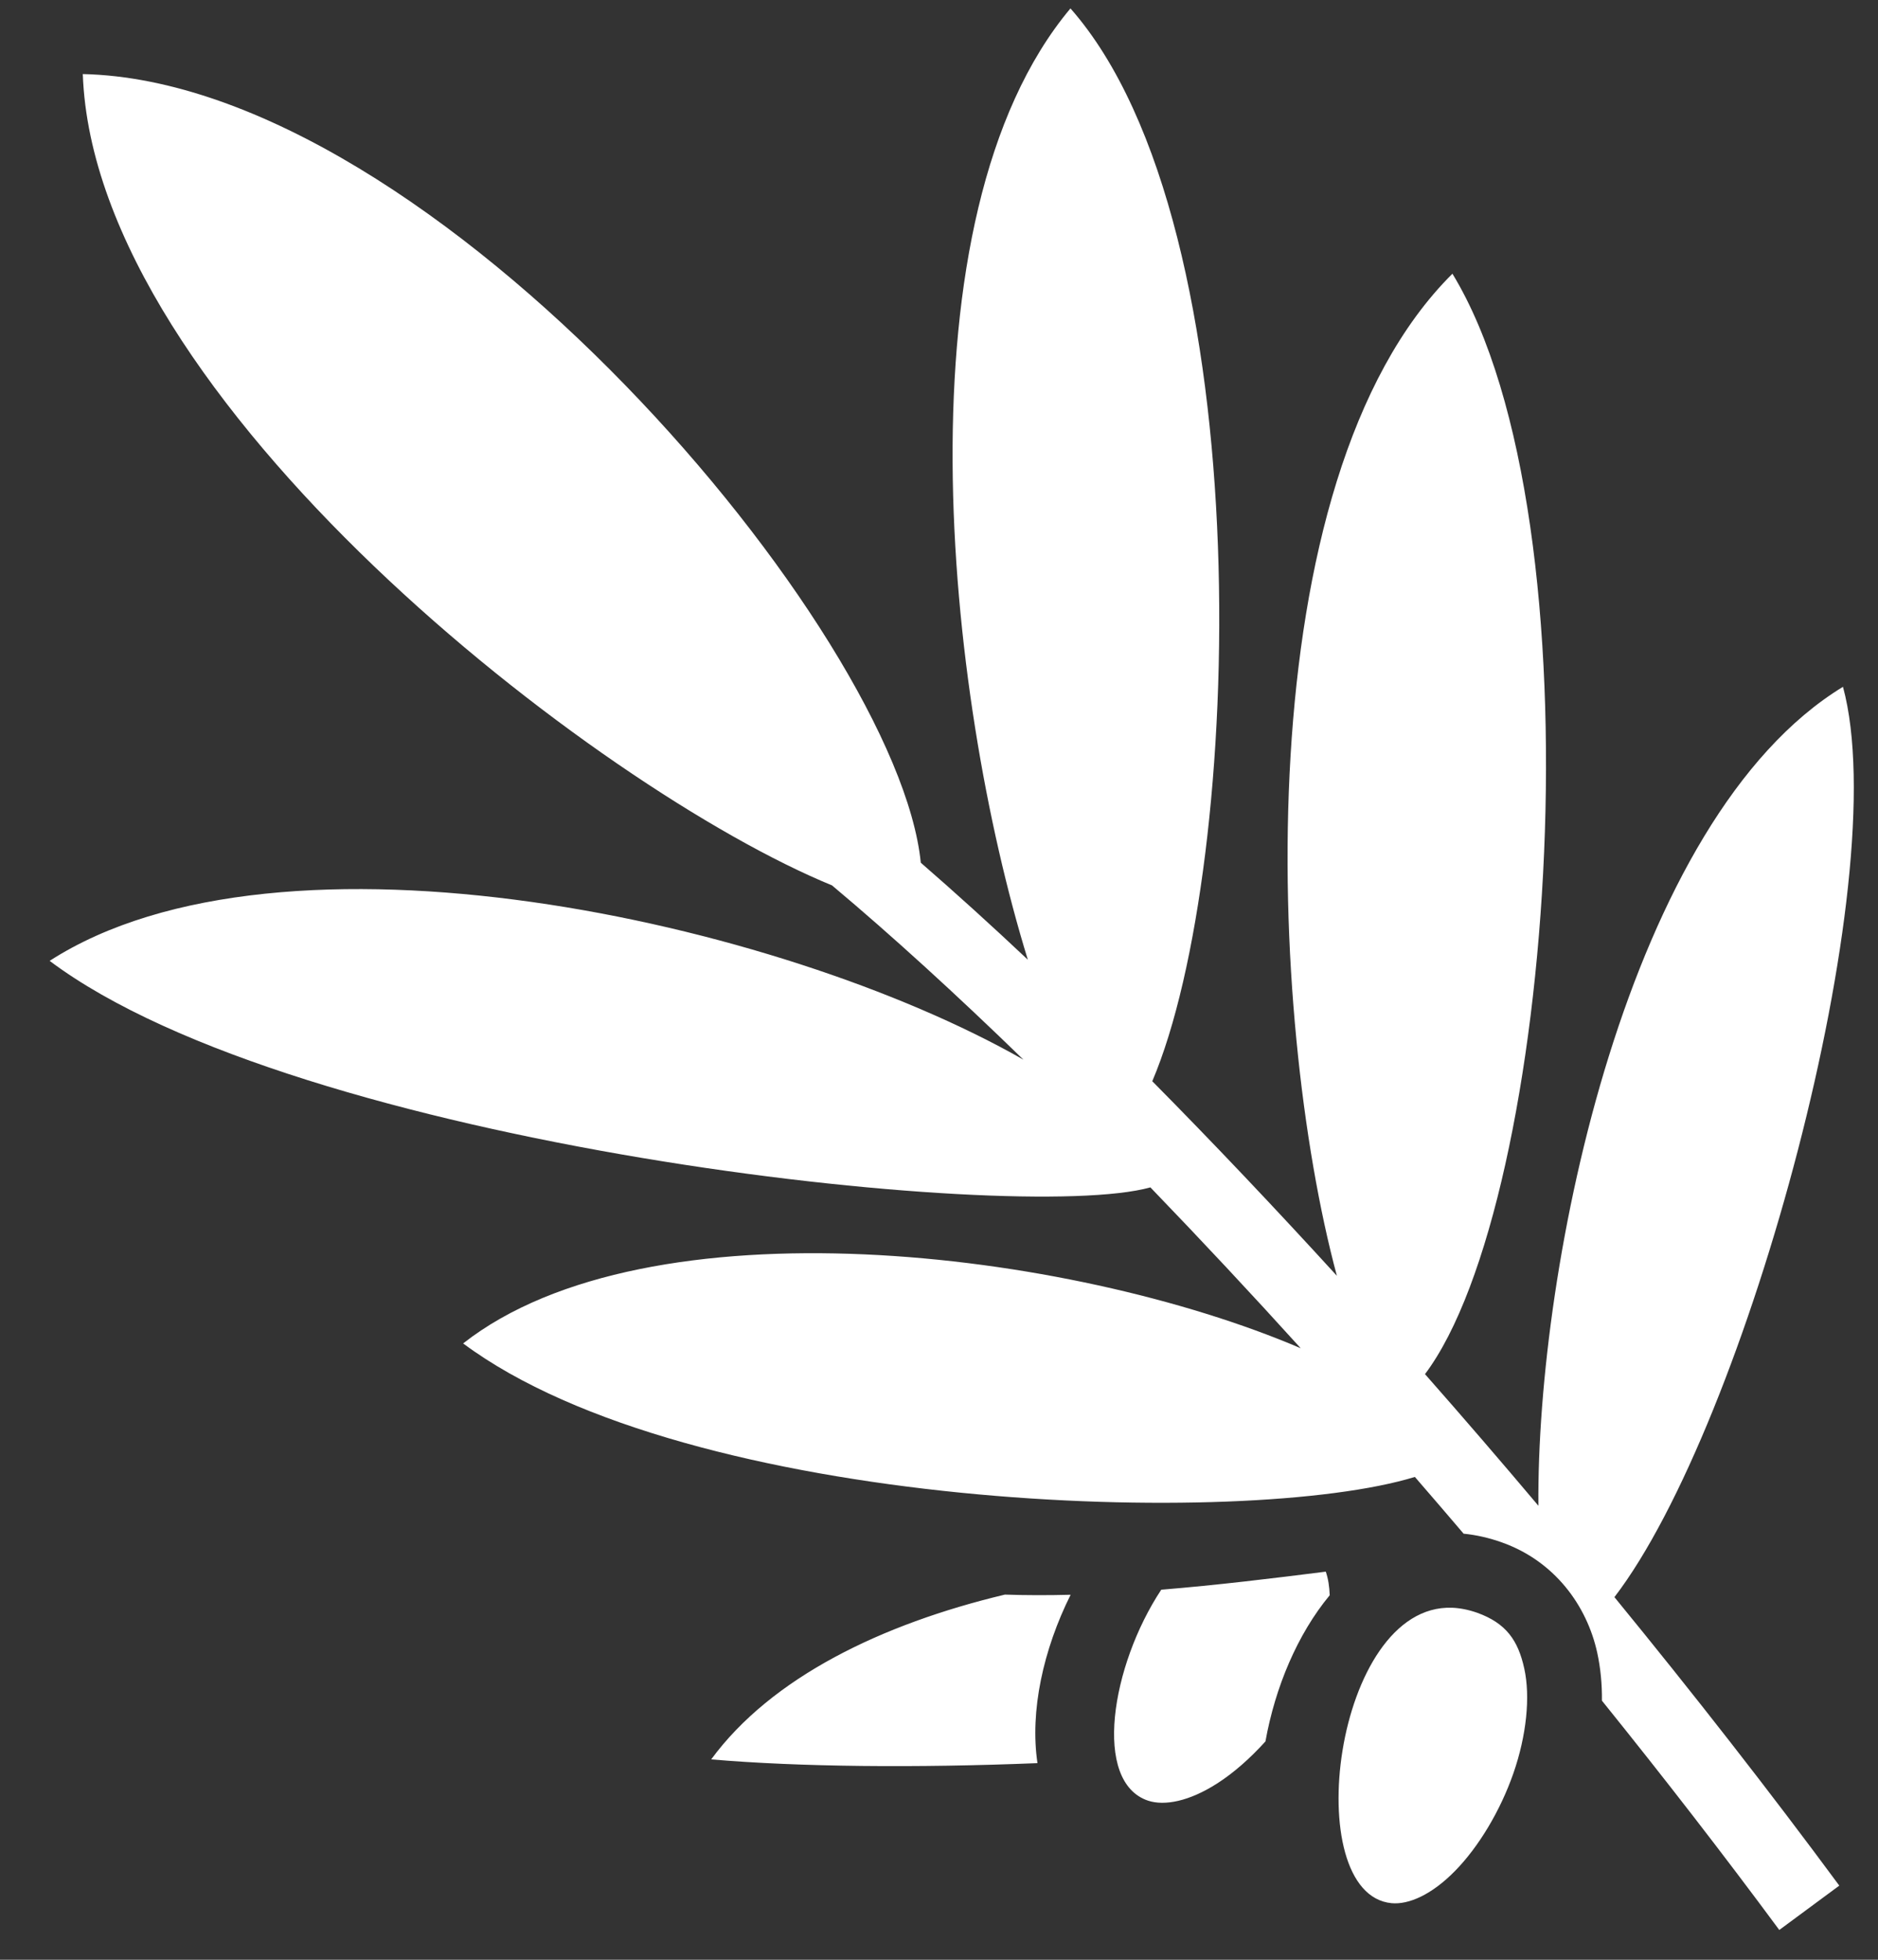 <svg width="23" height="24" viewBox="0 0 23 24" fill="none" xmlns="http://www.w3.org/2000/svg">
<rect x="0" y="0" width="23" height="24" fill="#333333" stroke="none"/>
<path d="M13.11 0.103C10.965 2.664 11.58 8.486 12.588 11.753C12.14 11.331 11.702 10.934 11.277 10.565C10.994 7.74 5.317 1.002 1.014 0.907C1.155 4.903 7.318 9.665 10.19 10.843C10.923 11.458 11.712 12.178 12.534 12.977C9.536 11.268 3.445 9.939 0.608 11.767C3.643 14.046 12.442 15.002 14.089 14.541C14.713 15.188 15.327 15.845 15.93 16.511C13.094 15.298 7.934 14.678 5.672 16.452C8.438 18.511 15.26 18.722 17.328 18.087C17.528 18.318 17.727 18.549 17.925 18.782C18.077 18.797 18.235 18.832 18.397 18.89C19.038 19.119 19.434 19.66 19.561 20.238C19.603 20.43 19.621 20.628 19.619 20.827C20.381 21.772 21.111 22.715 21.791 23.635L22.526 23.092C21.671 21.934 20.741 20.743 19.772 19.559C21.39 17.449 23.215 10.78 22.571 8.411C19.928 10.023 18.816 15.501 18.841 18.44C18.384 17.898 17.921 17.36 17.452 16.828C19.042 14.715 19.64 6.396 17.788 3.352C15.237 5.886 15.524 12.473 16.373 15.624C15.614 14.793 14.855 13.992 14.112 13.241C15.236 10.601 15.466 2.777 13.11 0.103ZM16.237 19.247C15.588 19.329 14.907 19.412 14.222 19.468C13.607 20.398 13.378 21.825 14.062 22.052C14.261 22.117 14.562 22.062 14.908 21.84C15.108 21.712 15.311 21.533 15.498 21.326C15.617 20.663 15.889 20.014 16.285 19.536C16.281 19.43 16.267 19.334 16.237 19.247H16.237ZM12.307 19.528C10.799 19.888 9.449 20.541 8.71 21.546C9.788 21.639 11.227 21.652 12.706 21.592C12.611 20.956 12.777 20.201 13.112 19.53C12.84 19.537 12.571 19.537 12.307 19.528ZM17.785 19.689C16.331 19.636 15.905 23.198 17.043 23.307C17.251 23.326 17.532 23.206 17.82 22.912C18.109 22.618 18.375 22.175 18.535 21.715C18.695 21.255 18.744 20.779 18.668 20.434C18.592 20.088 18.446 19.878 18.09 19.75C17.984 19.713 17.882 19.693 17.785 19.689H17.785Z" fill="white"/>
</svg>
